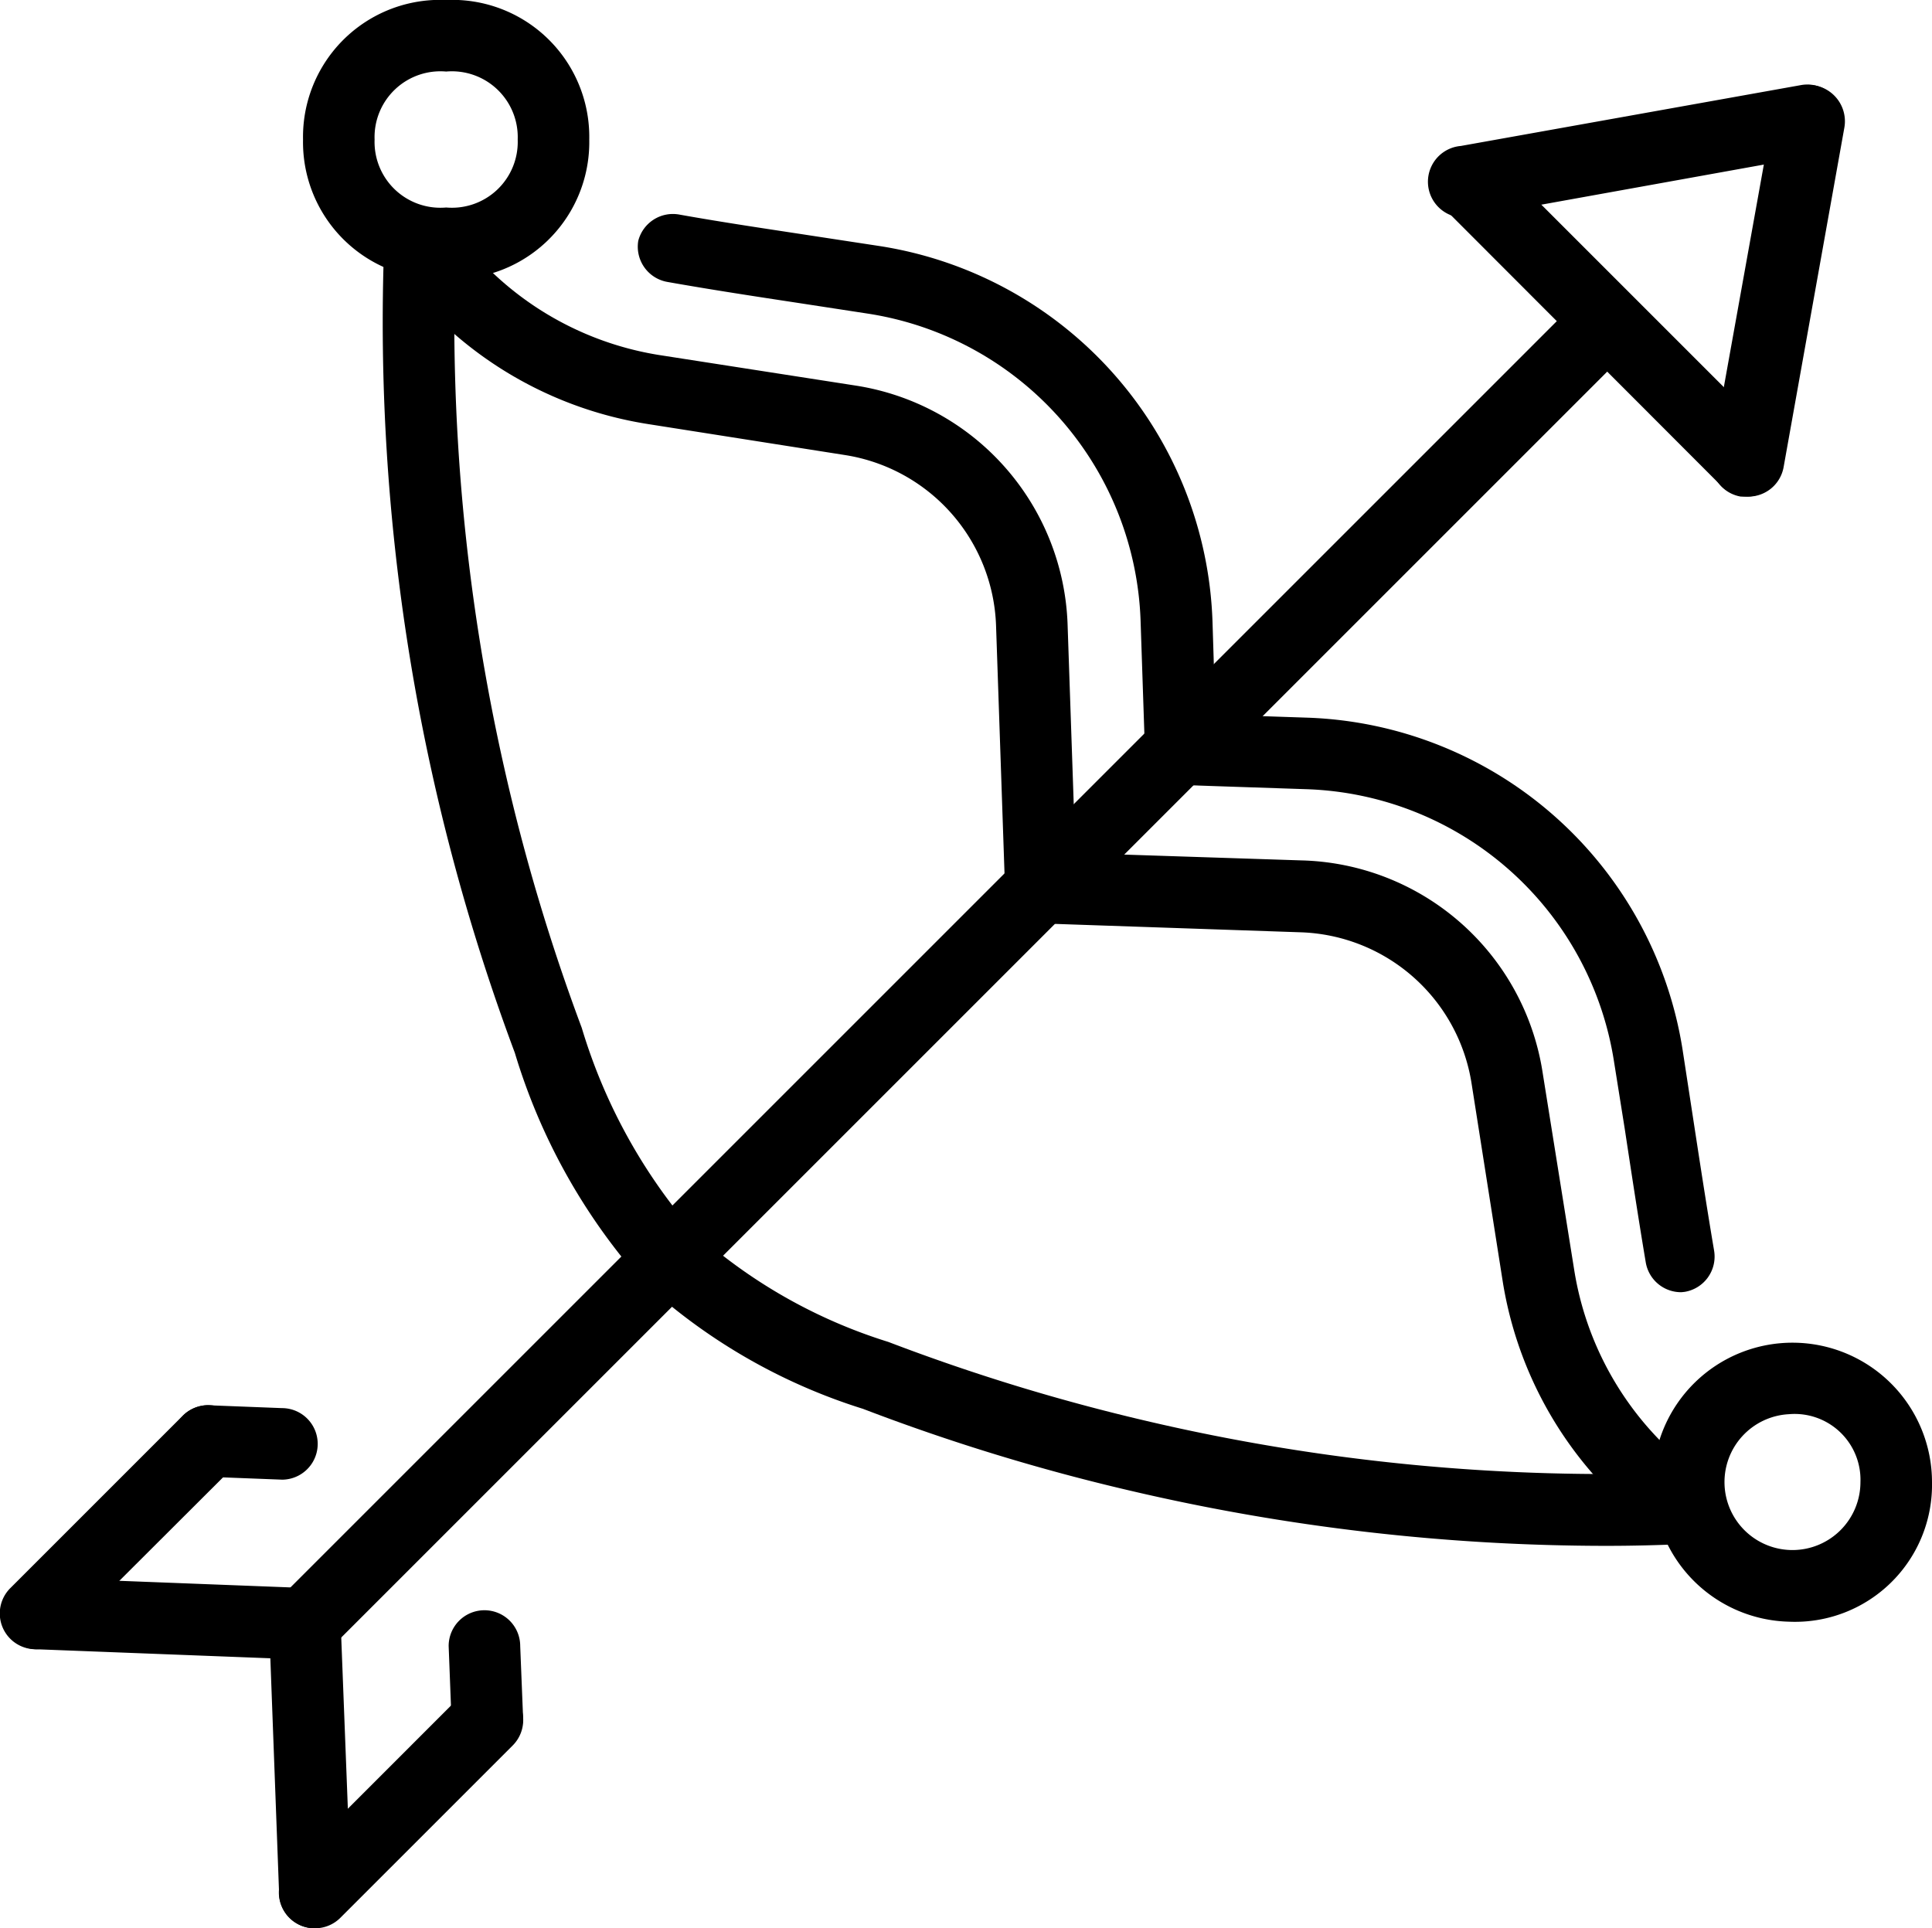 <svg xmlns="http://www.w3.org/2000/svg" viewBox="0 0 54 53.9"><g id="Layer_2" data-name="Layer 2"><g id="Layer_1-2" data-name="Layer 1"><path d="M12.47,7.8a3.83,3.83,0,0,1-4-3.9,3.83,3.83,0,0,1,4-3.9,3.83,3.83,0,0,1,4,3.9A3.83,3.83,0,0,1,12.47,7.8Zm0-5.8a1.84,1.84,0,0,0-2,1.9,1.84,1.84,0,0,0,2,1.9,1.84,1.84,0,0,0,2-1.9A1.84,1.84,0,0,0,12.47,2Z"/><path d="M50,45.33a3.9,3.9,0,1,1,4-3.9A3.83,3.83,0,0,1,50,45.33Zm0-5.8a1.9,1.9,0,1,0,2,1.9A1.84,1.84,0,0,0,50,39.53Z"/><path d="M33,21.94a1,1,0,0,1-1-1l-.12-3.58a9,9,0,0,0-7.6-8.59l-1.89-.29c-1.25-.19-2.5-.38-3.74-.6a1,1,0,0,1-.81-1.15A1,1,0,0,1,19,6c1.23.22,2.46.4,3.7.59l1.9.29a11,11,0,0,1,9.29,10.5L34,20.91a1,1,0,0,1-1,1Z"/><path d="M47,36.12a1,1,0,0,1-1-.83c-.21-1.25-.4-2.5-.59-3.75l-.3-1.88a9,9,0,0,0-8.59-7.6l-3.57-.12a1,1,0,0,1-1-1,1,1,0,0,1,1-1l3.58.12a11,11,0,0,1,10.5,9.29l.29,1.89c.19,1.24.38,2.48.59,3.72a1,1,0,0,1-.82,1.15Z"/><path d="M29.09,25.81a1,1,0,0,1-1-1l-.25-7.32a5,5,0,0,0-4.22-4.77l-5.53-.87a10.81,10.81,0,0,1-7.18-4.51,1,1,0,0,1,1.65-1.14A8.77,8.77,0,0,0,18.4,9.92l5.53.86a7,7,0,0,1,5.91,6.69l.25,7.31a1,1,0,0,1-1,1Z"/><path d="M47.09,43.17a1,1,0,0,1-.56-.18A10.77,10.77,0,0,1,42,35.81l-.87-5.53a5,5,0,0,0-4.77-4.22l-7.31-.25a1,1,0,0,1,0-2h0l7.32.24A7,7,0,0,1,43.12,30L44,35.5a8.79,8.79,0,0,0,3.67,5.84,1,1,0,0,1,.26,1.39A1,1,0,0,1,47.09,43.17Z"/><path d="M7.89,41.36h0l-2.07-.08a1,1,0,0,1,0-2h0l2.06.08a1,1,0,0,1,0,2Z"/><path d="M1,46.1a1,1,0,0,1-.71-.29,1,1,0,0,1,0-1.42l4.82-4.82A1,1,0,0,1,6.53,41L1.71,45.81A1,1,0,0,1,1,46.1Z"/><path d="M8.52,46.39h0L1,46.1a1,1,0,1,1,.08-2l7.51.29a1,1,0,0,1,1,1A1,1,0,0,1,8.52,46.39Z"/><path d="M13.62,49.08a1,1,0,0,1-1-1l-.08-2.07a1,1,0,0,1,1-1,1,1,0,0,1,1,1L14.62,48a1,1,0,0,1-1,1Z"/><path d="M8.8,53.9a1,1,0,0,1-.71-.29,1,1,0,0,1,0-1.42l4.82-4.82a1,1,0,1,1,1.42,1.42L9.51,53.61A1,1,0,0,1,8.8,53.9Z"/><path d="M8.8,53.9a1,1,0,0,1-1-1l-.28-7.52a1,1,0,0,1,2-.07l.29,7.51a1,1,0,0,1-1,1Z"/><path d="M41,6.08a1,1,0,0,1-.17-2l9.5-1.7a1,1,0,0,1,1.17.81,1,1,0,0,1-.81,1.16L41.2,6.06Z"/><path d="M48.82,13.88l-.17,0a1,1,0,0,1-.81-1.16l1.71-9.51a1,1,0,1,1,2,.36l-1.7,9.5A1,1,0,0,1,48.82,13.88Z"/><path d="M8.52,46.39a1,1,0,0,1-.71-.3,1,1,0,0,1,0-1.41L44.22,8.27a1,1,0,0,1,1.41,1.41L9.22,46.09A1,1,0,0,1,8.52,46.39Z"/><path d="M48.82,13.88a1,1,0,0,1-.7-.29l-7.8-7.81a1,1,0,0,1,0-1.41,1,1,0,0,1,1.41,0l7.8,7.8a1,1,0,0,1-.71,1.71Z"/><path d="M44.9,43.21a58.44,58.44,0,0,1-13.3-1.54,57.16,57.16,0,0,1-7.48-2.29,16.19,16.19,0,0,1-6.22-3.62,17,17,0,0,1-3.51-6.33A58.36,58.36,0,0,1,10.74,6.77a1,1,0,0,1,1-1,1,1,0,0,1,1,1A56.78,56.78,0,0,0,14.1,21.49a55.71,55.71,0,0,0,2.16,7.24,15.49,15.49,0,0,0,3.08,5.64,14.6,14.6,0,0,0,5.49,3.14,55.65,55.65,0,0,0,7.22,2.21,56.14,56.14,0,0,0,15,1.44,1,1,0,0,1,1,1,1,1,0,0,1-1,1C46.39,43.19,45.65,43.21,44.9,43.21Z"/></g></g></svg>